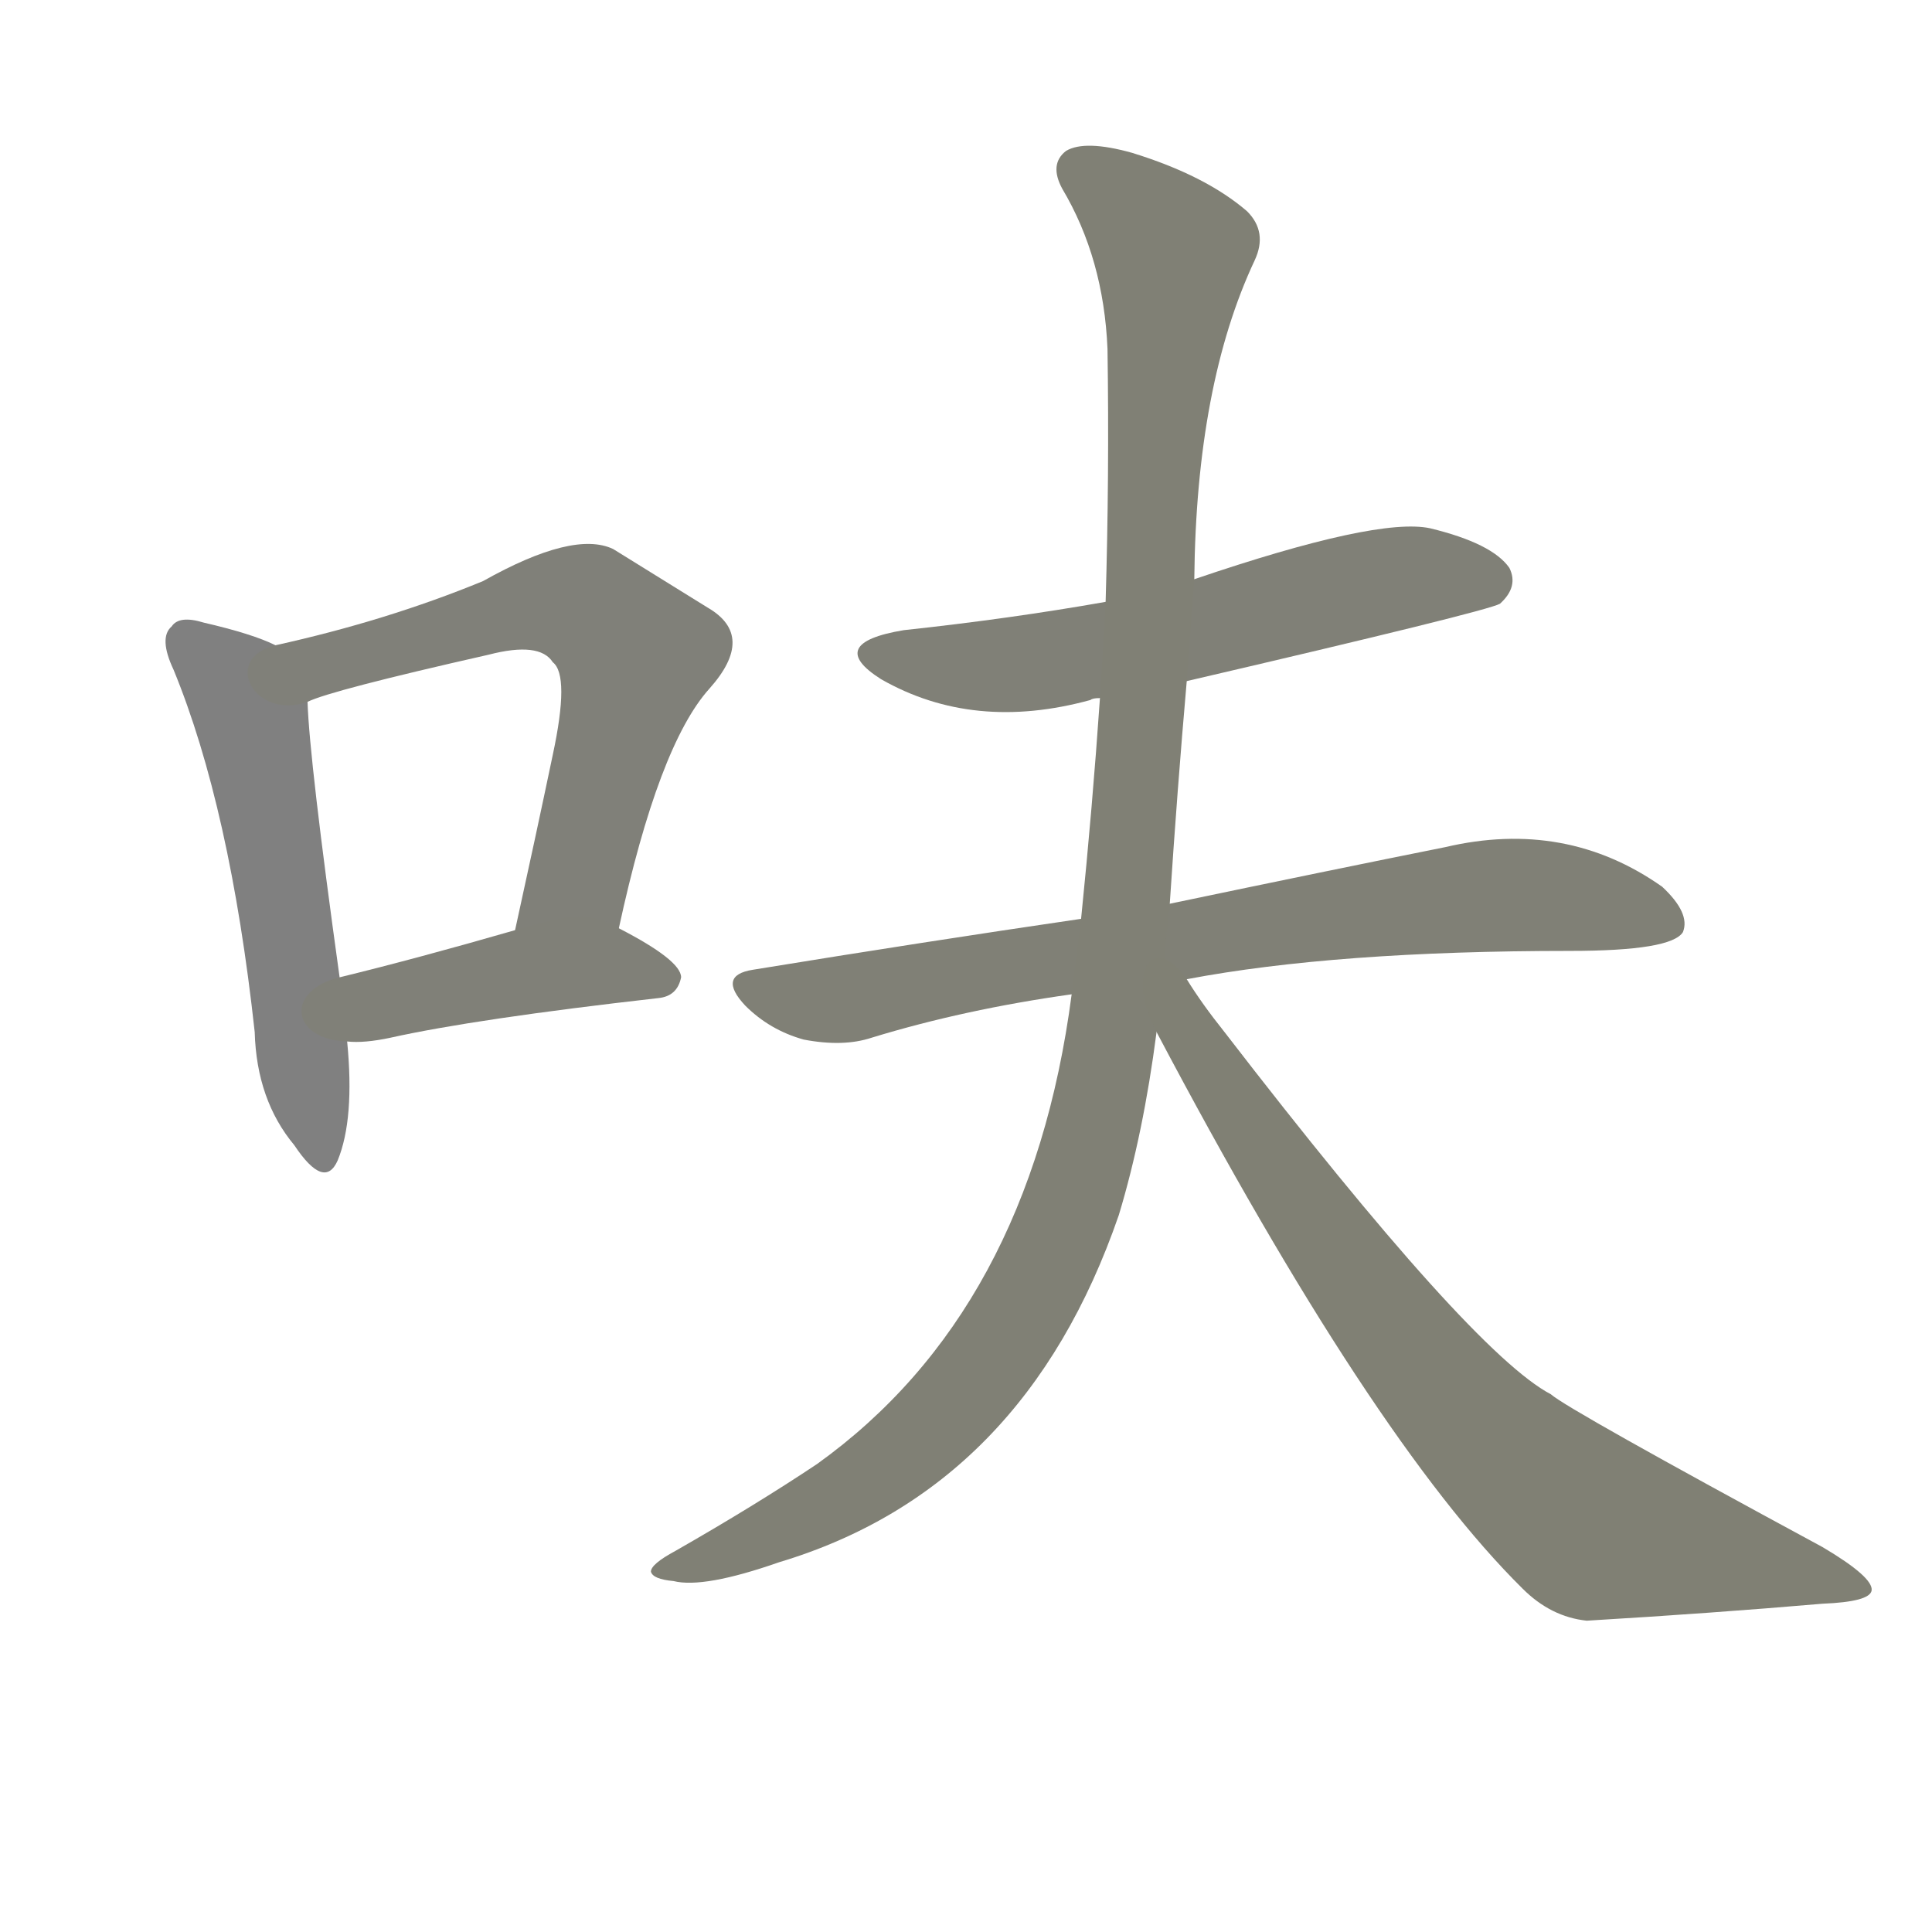 <svg version="1.1" viewBox="0 0 1024 1024" xmlns="http://www.w3.org/2000/svg">
  
  <g transform="scale(1, -1) translate(0, -900)">
    <style type="text/css">
        .stroke1 {fill: #808080;}
        .stroke2 {fill: #808079;}
        .stroke3 {fill: #808078;}
        .stroke4 {fill: #808077;}
        .stroke5 {fill: #808076;}
        .stroke6 {fill: #808075;}
        .stroke7 {fill: #808074;}
        .stroke8 {fill: #808073;}
        .stroke9 {fill: #808072;}
        .stroke10 {fill: #808071;}
        .stroke11 {fill: #808070;}
        .stroke12 {fill: #808069;}
        .stroke13 {fill: #808068;}
        .stroke14 {fill: #808067;}
        .stroke15 {fill: #808066;}
        .stroke16 {fill: #808065;}
        .stroke17 {fill: #808064;}
        .stroke18 {fill: #808063;}
        .stroke19 {fill: #808062;}
        .stroke20 {fill: #808061;}
        text {
            font-family: Helvetica;
            font-size: 50px;
            fill: #808060;
            paint-order: stroke;
            stroke: #000000;
            stroke-width: 4px;
            stroke-linecap: butt;
            stroke-linejoin: miter;
            font-weight: 800;
        }
    </style>

    <path d="M 146 558 Q 134 564 108 570 Q 95 574 91 568 Q 84 562 92 545 Q 122 472 135 353 Q 136 317 156 293 Q 172 269 179 285 Q 188 307 184 348 L 180 382 Q 164 497 163 528 C 162 551 162 551 146 558 Z" class="stroke1"/>
    <path d="M 328 408 Q 349 505 376 535 Q 401 563 375 578 Q 354 591 325 609 Q 304 619 256 592 Q 205 571 146 558 C 117 551 135 518 163 528 Q 175 534 259 553 Q 286 560 293 549 Q 302 542 293 500 Q 284 457 273 407 C 267 378 321 379 328 408 Z" class="stroke2"/>
    <path d="M 184 348 Q 193 347 207 350 Q 252 360 349 371 Q 359 372 361 382 Q 361 391 328 408 C 310 418 302 415 273 407 Q 221 392 180 382 C 151 375 154 349 184 348 Z" class="stroke3"/>
    <path d="M 629 539 Q 788 576 795 580 Q 805 589 800 599 Q 791 612 758 620 Q 730 626 633 593 L 586 581 Q 535 572 479 566 Q 437 559 467 540 Q 516 512 578 529 Q 579 530 583 530 L 629 539 Z" class="stroke4"/>
    <path d="M 629 381 Q 708 396 832 396 Q 886 396 892 406 Q 896 416 881 430 Q 830 466 766 451 Q 706 439 620 421 L 573 413 Q 491 401 399 386 Q 380 383 395 367 Q 408 354 426 349 Q 447 345 462 350 Q 511 365 568 373 L 629 381 Z" class="stroke5"/>
    <path d="M 620 421 Q 624 482 629 539 L 633 593 Q 634 696 665 762 Q 672 777 661 788 Q 639 807 600 819 Q 575 826 565 820 Q 556 813 563 800 Q 585 763 587 715 Q 588 648 586 581 L 583 530 Q 579 472 573 413 L 568 373 Q 546 205 433 124 Q 400 102 358 78 Q 345 71 345 67 Q 346 63 357 62 Q 373 58 413 72 Q 543 111 593 256 Q 606 299 613 353 L 620 421 Z" class="stroke6"/>
    <path d="M 613 353 Q 727 137 807 58 Q 822 43 841 41 Q 908 45 966 50 Q 991 51 992 57 Q 993 64 966 80 Q 831 153 822 161 Q 780 183 649 353 Q 637 368 629 381 C 612 406 596 386 613 353 Z" class="stroke7"/>
    
    
    
    
    
    
    </g>
</svg>
